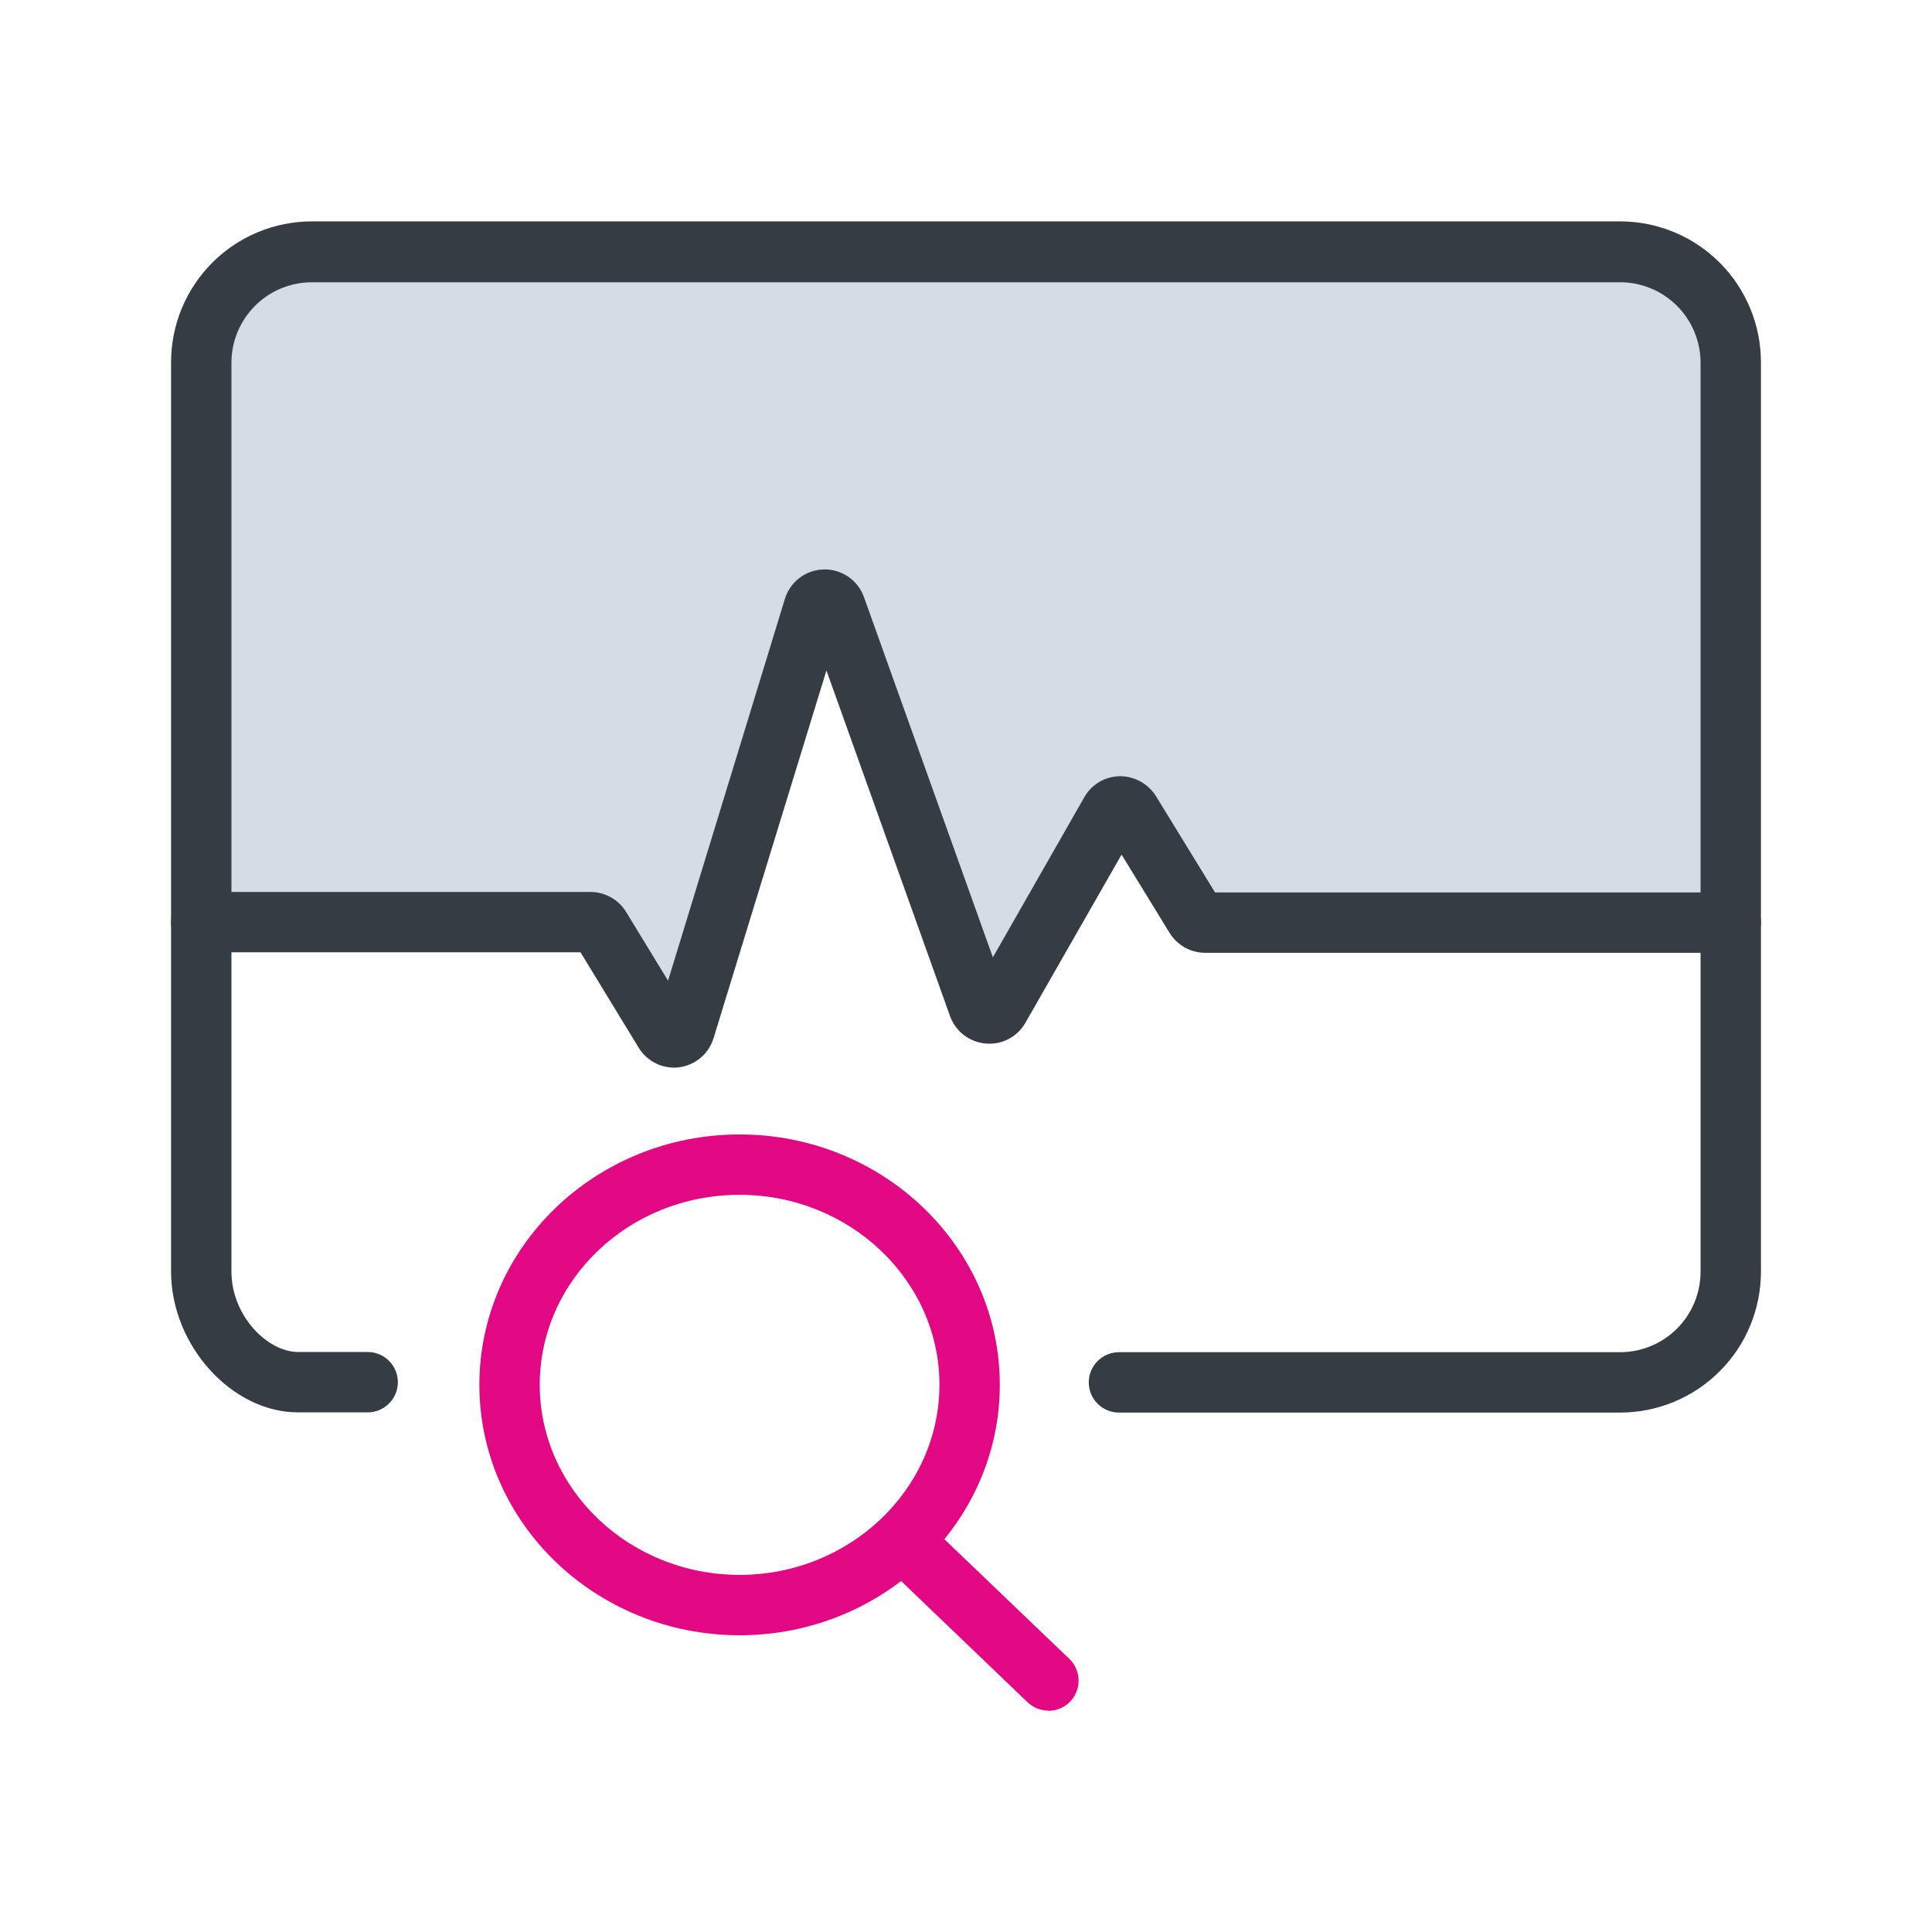 <svg width="192" height="192" viewBox="0 0 192 192" fill="none" xmlns="http://www.w3.org/2000/svg">
<path d="M20 91.67V36.05C19.994 34.601 20.273 33.166 20.823 31.825C21.373 30.485 22.182 29.266 23.204 28.239C24.226 27.213 25.441 26.398 26.779 25.842C28.117 25.286 29.551 25 31 25H161C163.917 25 166.715 26.159 168.778 28.222C170.841 30.285 172 33.083 172 36V91.66H119.75L112.37 80.66L99.31 100.13L80.91 60.4L66 102.56L58.71 91.66L20 91.67Z" fill="#D5DCE5"/>
<path d="M67 106.1C66.287 106.1 65.587 105.916 64.967 105.566C64.347 105.215 63.827 104.71 63.46 104.1L57.69 94.64H20C19.204 94.64 18.441 94.324 17.879 93.761C17.316 93.199 17 92.436 17 91.64C17 90.844 17.316 90.081 17.879 89.519C18.441 88.956 19.204 88.64 20 88.64H58.69C59.402 88.644 60.101 88.829 60.72 89.179C61.34 89.529 61.86 90.032 62.23 90.64L66.39 97.46L78 59.52C78.254 58.687 78.764 57.956 79.458 57.429C80.152 56.903 80.994 56.609 81.865 56.59C82.736 56.569 83.59 56.825 84.308 57.318C85.025 57.812 85.568 58.52 85.86 59.34L98.67 95.14L107.76 79.22C108.116 78.596 108.629 78.075 109.248 77.71C109.867 77.345 110.571 77.149 111.29 77.14C112.011 77.138 112.72 77.321 113.351 77.671C113.981 78.021 114.511 78.527 114.89 79.14L120.75 88.69H172C172.796 88.69 173.559 89.006 174.121 89.569C174.684 90.131 175 90.894 175 91.69C175 92.486 174.684 93.249 174.121 93.811C173.559 94.374 172.796 94.69 172 94.69H119.75C119.04 94.685 118.343 94.498 117.725 94.148C117.108 93.798 116.589 93.296 116.22 92.69L111.46 84.93L101.91 101.63C101.518 102.328 100.93 102.896 100.22 103.263C99.509 103.631 98.706 103.783 97.91 103.7C97.133 103.625 96.393 103.331 95.775 102.854C95.158 102.376 94.688 101.733 94.42 101L82.13 66.63L70.91 103.18C70.676 103.942 70.226 104.62 69.616 105.132C69.006 105.645 68.261 105.971 67.47 106.07C67.314 106.088 67.157 106.099 67 106.1Z" fill="#363C44"/>
<path d="M104.18 170C103.408 169.997 102.666 169.696 102.11 169.16L87.65 155.3C87.16 154.734 86.899 154.004 86.919 153.255C86.939 152.506 87.239 151.792 87.759 151.253C88.28 150.714 88.983 150.389 89.731 150.342C90.478 150.295 91.217 150.53 91.8 151L106.26 164.85C106.694 165.264 106.994 165.799 107.121 166.386C107.248 166.972 107.196 167.583 106.972 168.14C106.748 168.696 106.362 169.173 105.864 169.508C105.367 169.843 104.78 170.022 104.18 170.02V170Z" fill="#E20883"/>
<path d="M73.5 162.51C59.24 162.51 47.64 151.35 47.64 137.62C47.64 123.89 59.24 112.74 73.5 112.74C87.76 112.74 99.36 123.9 99.36 137.62C99.36 151.34 87.76 162.51 73.5 162.51ZM73.5 118.74C62.5 118.74 53.64 127.21 53.64 137.62C53.64 148.03 62.55 156.51 73.5 156.51C84.45 156.51 93.36 148 93.36 137.62C93.36 127.24 84.46 118.74 73.5 118.74Z" fill="#E20883"/>
<path d="M161 140.38H111.2C110.404 140.38 109.641 140.064 109.079 139.501C108.516 138.939 108.2 138.176 108.2 137.38C108.2 136.584 108.516 135.821 109.079 135.259C109.641 134.696 110.404 134.38 111.2 134.38H161C163.122 134.38 165.157 133.537 166.657 132.037C168.157 130.537 169 128.502 169 126.38V36.05C169 33.928 168.157 31.893 166.657 30.393C165.157 28.893 163.122 28.05 161 28.05H31C28.878 28.05 26.843 28.893 25.343 30.393C23.843 31.893 23 33.928 23 36.05V126.36C23 130.8 26.62 134.36 29.62 134.36H36.54C37.336 134.36 38.099 134.676 38.661 135.239C39.224 135.801 39.54 136.564 39.54 137.36C39.54 138.156 39.224 138.919 38.661 139.481C38.099 140.044 37.336 140.36 36.54 140.36H29.62C23.01 140.36 17 133.68 17 126.36V36.05C16.994 34.207 17.351 32.381 18.051 30.677C18.752 28.973 19.782 27.424 21.083 26.118C22.384 24.813 23.929 23.777 25.631 23.07C27.333 22.364 29.157 22 31 22H161C164.713 22 168.274 23.475 170.9 26.101C173.525 28.726 175 32.287 175 36V126.3C175.011 128.145 174.656 129.974 173.957 131.682C173.259 133.39 172.229 134.943 170.928 136.251C169.627 137.56 168.08 138.598 166.376 139.307C164.672 140.015 162.845 140.38 161 140.38Z" fill="#363C44"/>
</svg>
